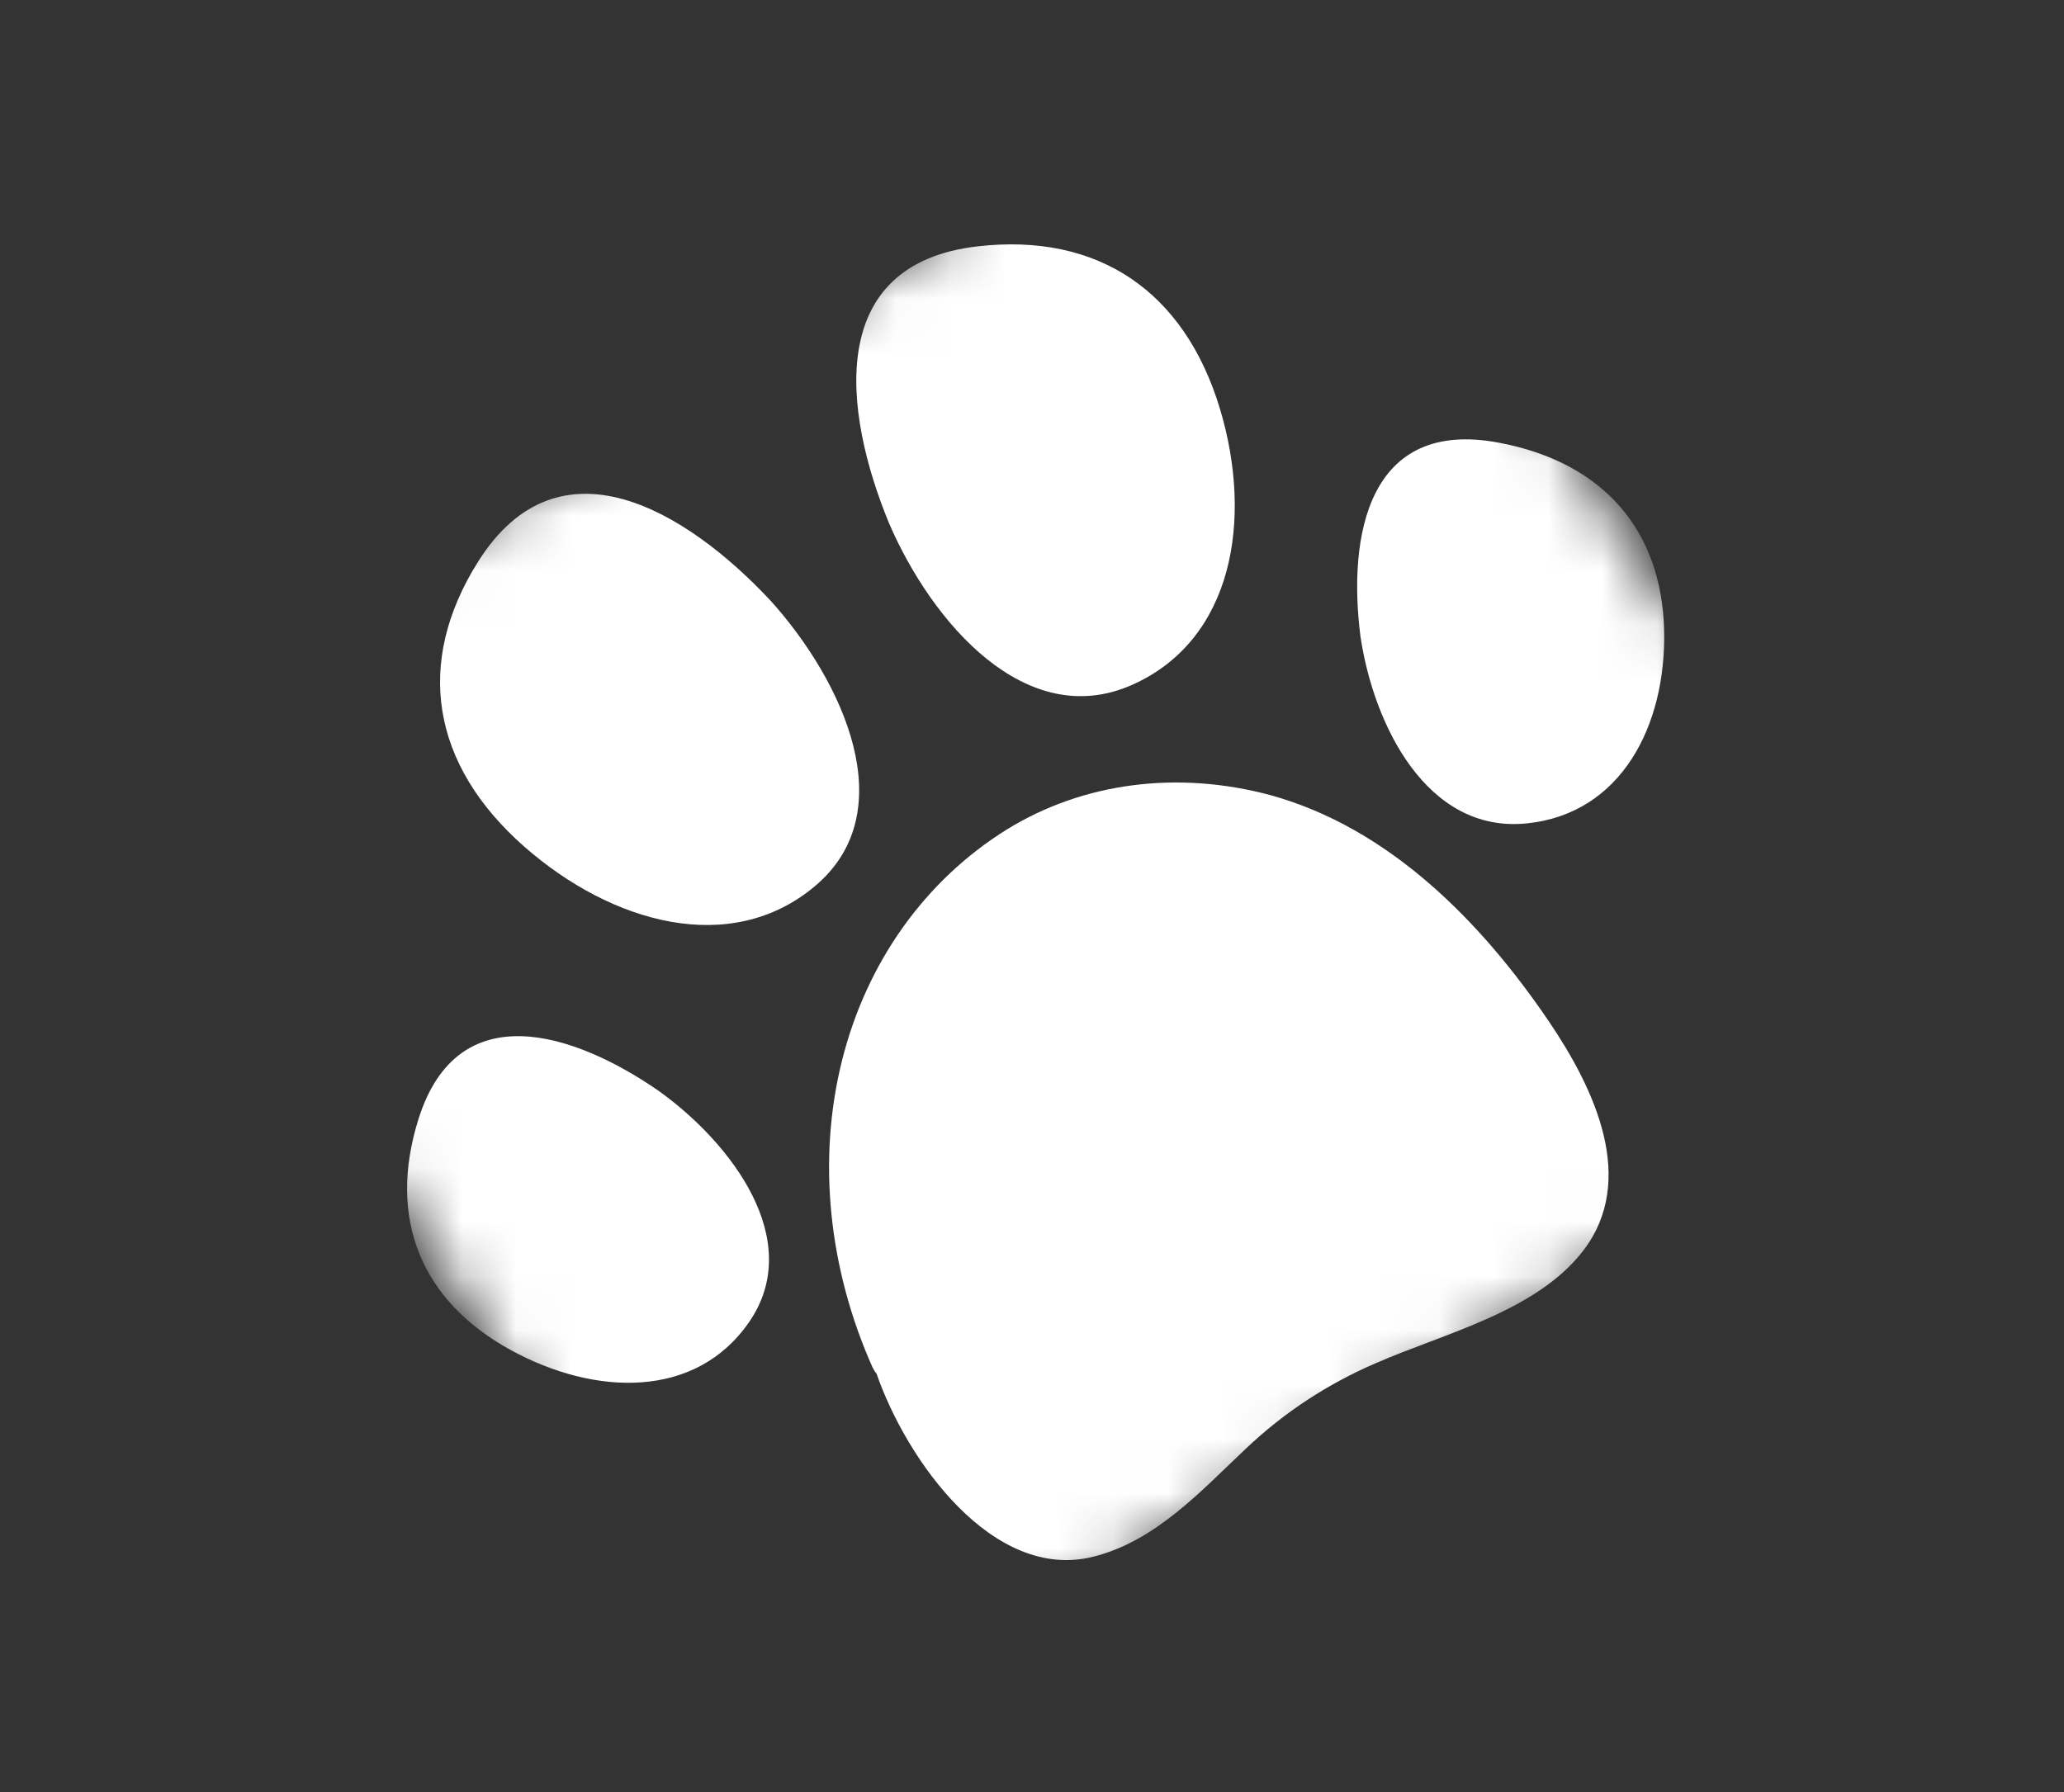 <svg width="38" height="33" viewBox="0 0 38 33" fill="none" xmlns="http://www.w3.org/2000/svg">
<rect x="0" y="0" width="38" height="33" fill="#333333" stroke="none"/>
<mask id="mask0_389_1410" style="mask-type:luminance" maskUnits="userSpaceOnUse" x="2" y="0" width="34" height="33">
<path d="M14.206 32.788L35.933 19.217L23.755 0.298L2.028 13.869L14.206 32.788Z" fill="white"/>
</mask>
<g mask="url(#mask0_389_1410)">
<path d="M15.004 16.318C13.452 17.622 11.262 17.004 9.654 15.592C7.935 14.08 7.632 12.2 8.804 10.34C10.295 7.973 12.647 9.413 14.187 11.061C15.525 12.546 16.636 14.947 15.004 16.318Z" fill="white"/>
<path d="M20.844 12.611C22.703 11.784 23.072 9.568 22.462 7.533C21.807 5.356 20.21 4.284 18.002 4.536C15.193 4.855 15.513 7.565 16.37 9.64C17.159 11.467 18.89 13.48 20.844 12.611Z" fill="white"/>
<path d="M13.794 24.342C12.813 25.769 10.952 25.711 9.398 24.858C7.738 23.946 7.134 22.425 7.704 20.609C8.428 18.302 10.578 19.018 12.121 20.084C13.476 21.053 14.824 22.843 13.794 24.342Z" fill="white"/>
<path d="M28.104 15.163C29.853 14.988 30.677 13.354 30.638 11.614C30.596 9.753 29.508 8.514 27.601 8.153C25.175 7.692 24.813 9.884 25.047 11.717C25.287 13.343 26.266 15.347 28.104 15.163Z" fill="white"/>
<path d="M16.068 25.189C15.249 23.354 15.048 21.353 15.5 19.538C15.952 17.724 17.028 16.213 18.539 15.273C19.944 14.408 21.681 14.183 23.393 14.643C25.574 15.247 27.264 16.963 28.515 18.807C29.369 20.066 30.142 21.733 29.148 23.031C28.285 24.156 26.58 24.554 25.333 25.101C24.446 25.481 23.638 26.012 22.94 26.674C22.11 27.456 21.274 28.384 20.118 28.669C18.283 29.12 16.696 26.905 16.137 25.293C16.109 25.262 16.086 25.226 16.07 25.188" fill="white"/>
</g>
</svg>
